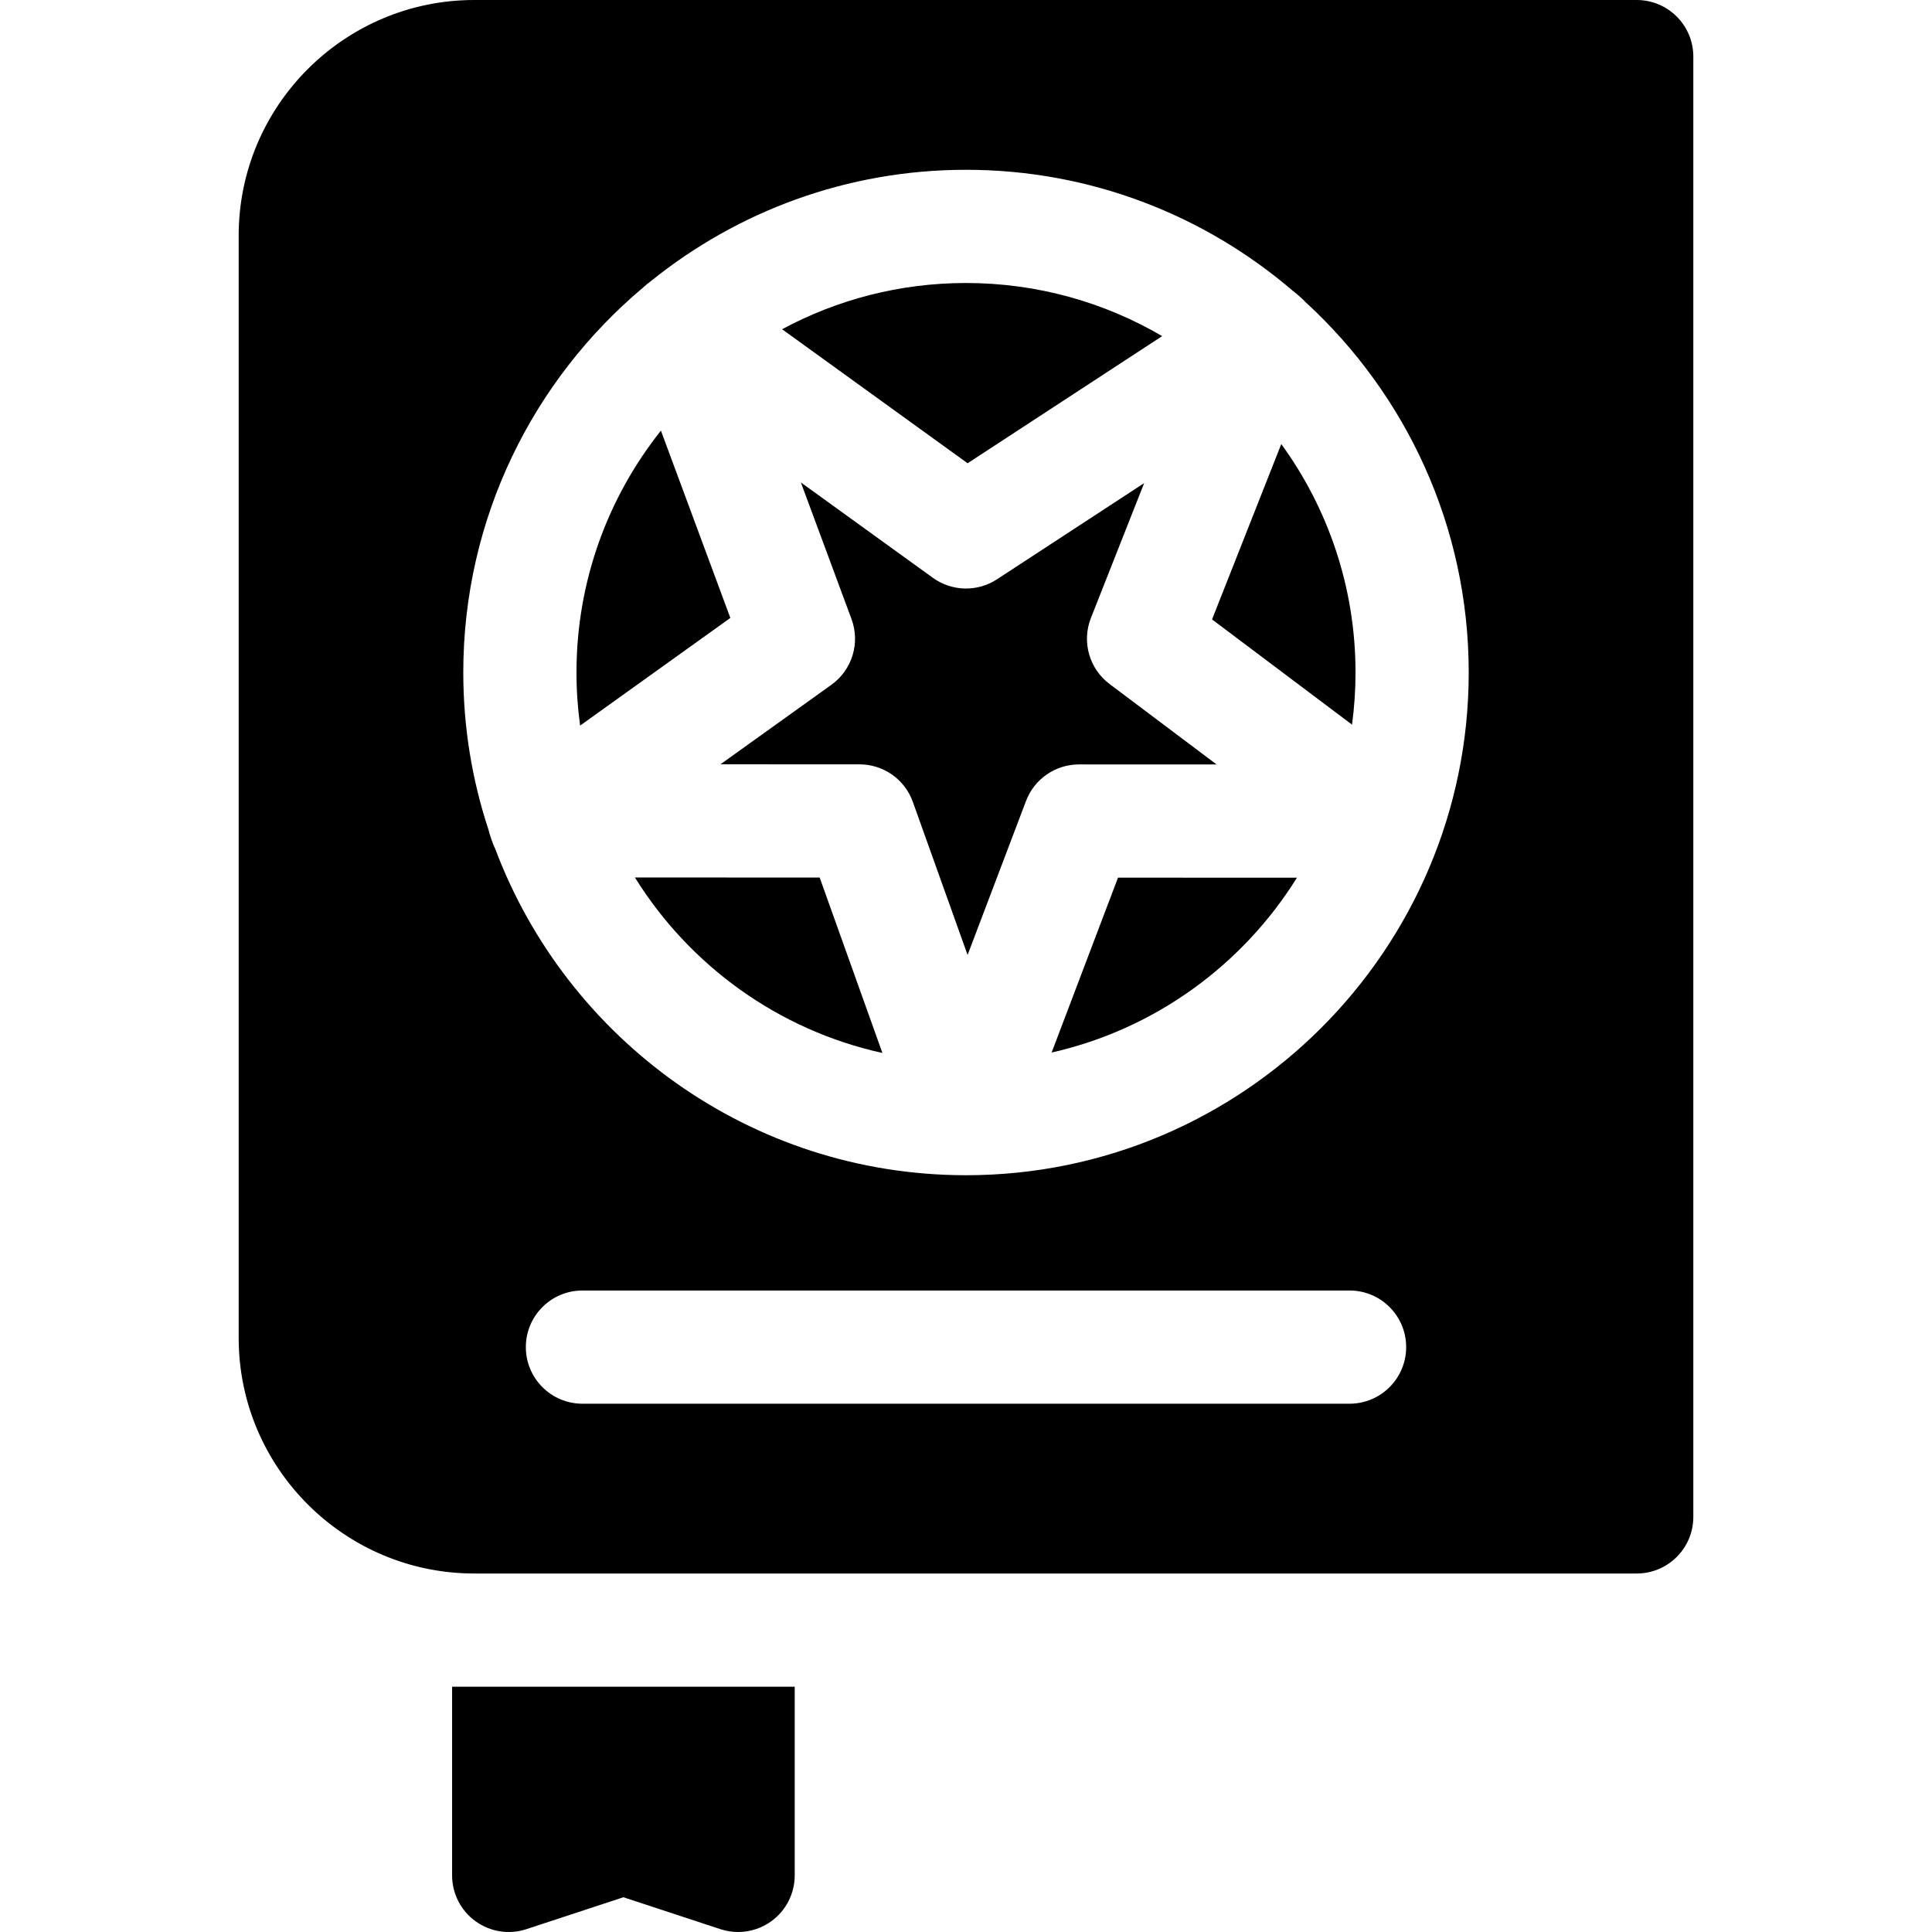 <svg id="Capa_1" enable-background="new 0 0 511.999 511.999" height="512" viewBox="0 0 511.999 511.999" width="512" xmlns="http://www.w3.org/2000/svg"><g><path d="m433.747 0h-308.053c-34.431 0-62.443 28.012-62.443 62.442v292.108c0 34.432 28.012 62.443 62.443 62.443h308.053c8.284 0 15-6.716 15-15v-386.993c0-8.284-6.715-15-15-15zm-177.746 311.447h-.001-.001c-.048 0-.096 0-.143-.001-.008 0-.016-.001-.024-.001-56.96-.071-105.652-36.074-124.597-86.512-.501-.883-1.65-4.278-1.77-5.016-4.335-13.123-6.69-27.139-6.69-41.696 0-40.924 18.554-77.592 47.686-102.05.465-.462 1.958-1.644 2.197-1.804 22.837-18.363 51.826-29.371 83.343-29.371 33.057 0 63.337 12.107 86.649 32.113.447.291 2.73 2.235 3.336 2.96 26.561 24.371 43.241 59.348 43.241 98.152-.002 73.461-59.766 133.226-133.226 133.226zm116.646 45.55c0 8.284-6.716 15-15 15h-203.295c-8.284 0-15-6.716-15-15s6.716-15 15-15h203.295c8.284 0 15 6.716 15 15z"/><path d="m321.204 164.155 37.094 27.881c.607-4.521.927-9.131.927-13.815 0-22.6-7.307-43.523-19.674-60.543z"/><path d="m207.26 87.25 49.165 35.518 51.558-33.694c-15.276-8.942-33.041-14.076-51.984-14.076-17.616-.001-34.214 4.439-48.739 12.252z"/><path d="m175.152 114.116c-14.002 17.621-22.379 39.902-22.379 64.105 0 4.773.333 9.468.963 14.071l39.813-28.536z"/><path d="m233.846 279.046-16.625-46.488-48.96-.016c14.48 23.305 37.979 40.443 65.585 46.504z"/><path d="m296.283 232.585-17.59 46.343c27.348-6.159 50.619-23.204 65.008-46.327z"/><path d="m220.332 181.47-29.409 21.079 36.87.013c6.335.002 11.986 3.984 14.119 9.949l14.506 40.562 15.491-40.814c2.211-5.826 7.793-9.678 14.024-9.678h.005l36.475.013-28.371-21.325c-5.397-4.057-7.418-11.219-4.939-17.498l14.109-35.74-39.006 25.491c-5.2 3.398-11.955 3.24-16.99-.397l-34.976-25.268 13.42 36.209c2.349 6.338.167 13.466-5.328 17.404z"/><path d="m119.812 446.995v50.003c0 4.812 2.308 9.331 6.206 12.151 3.898 2.821 8.912 3.602 13.482 2.098l25.709-8.459 25.71 8.459c1.532.504 3.114.751 4.687.751 3.12 0 6.204-.974 8.795-2.849 3.897-2.82 6.206-7.34 6.206-12.151v-50.003z"/></g></svg>